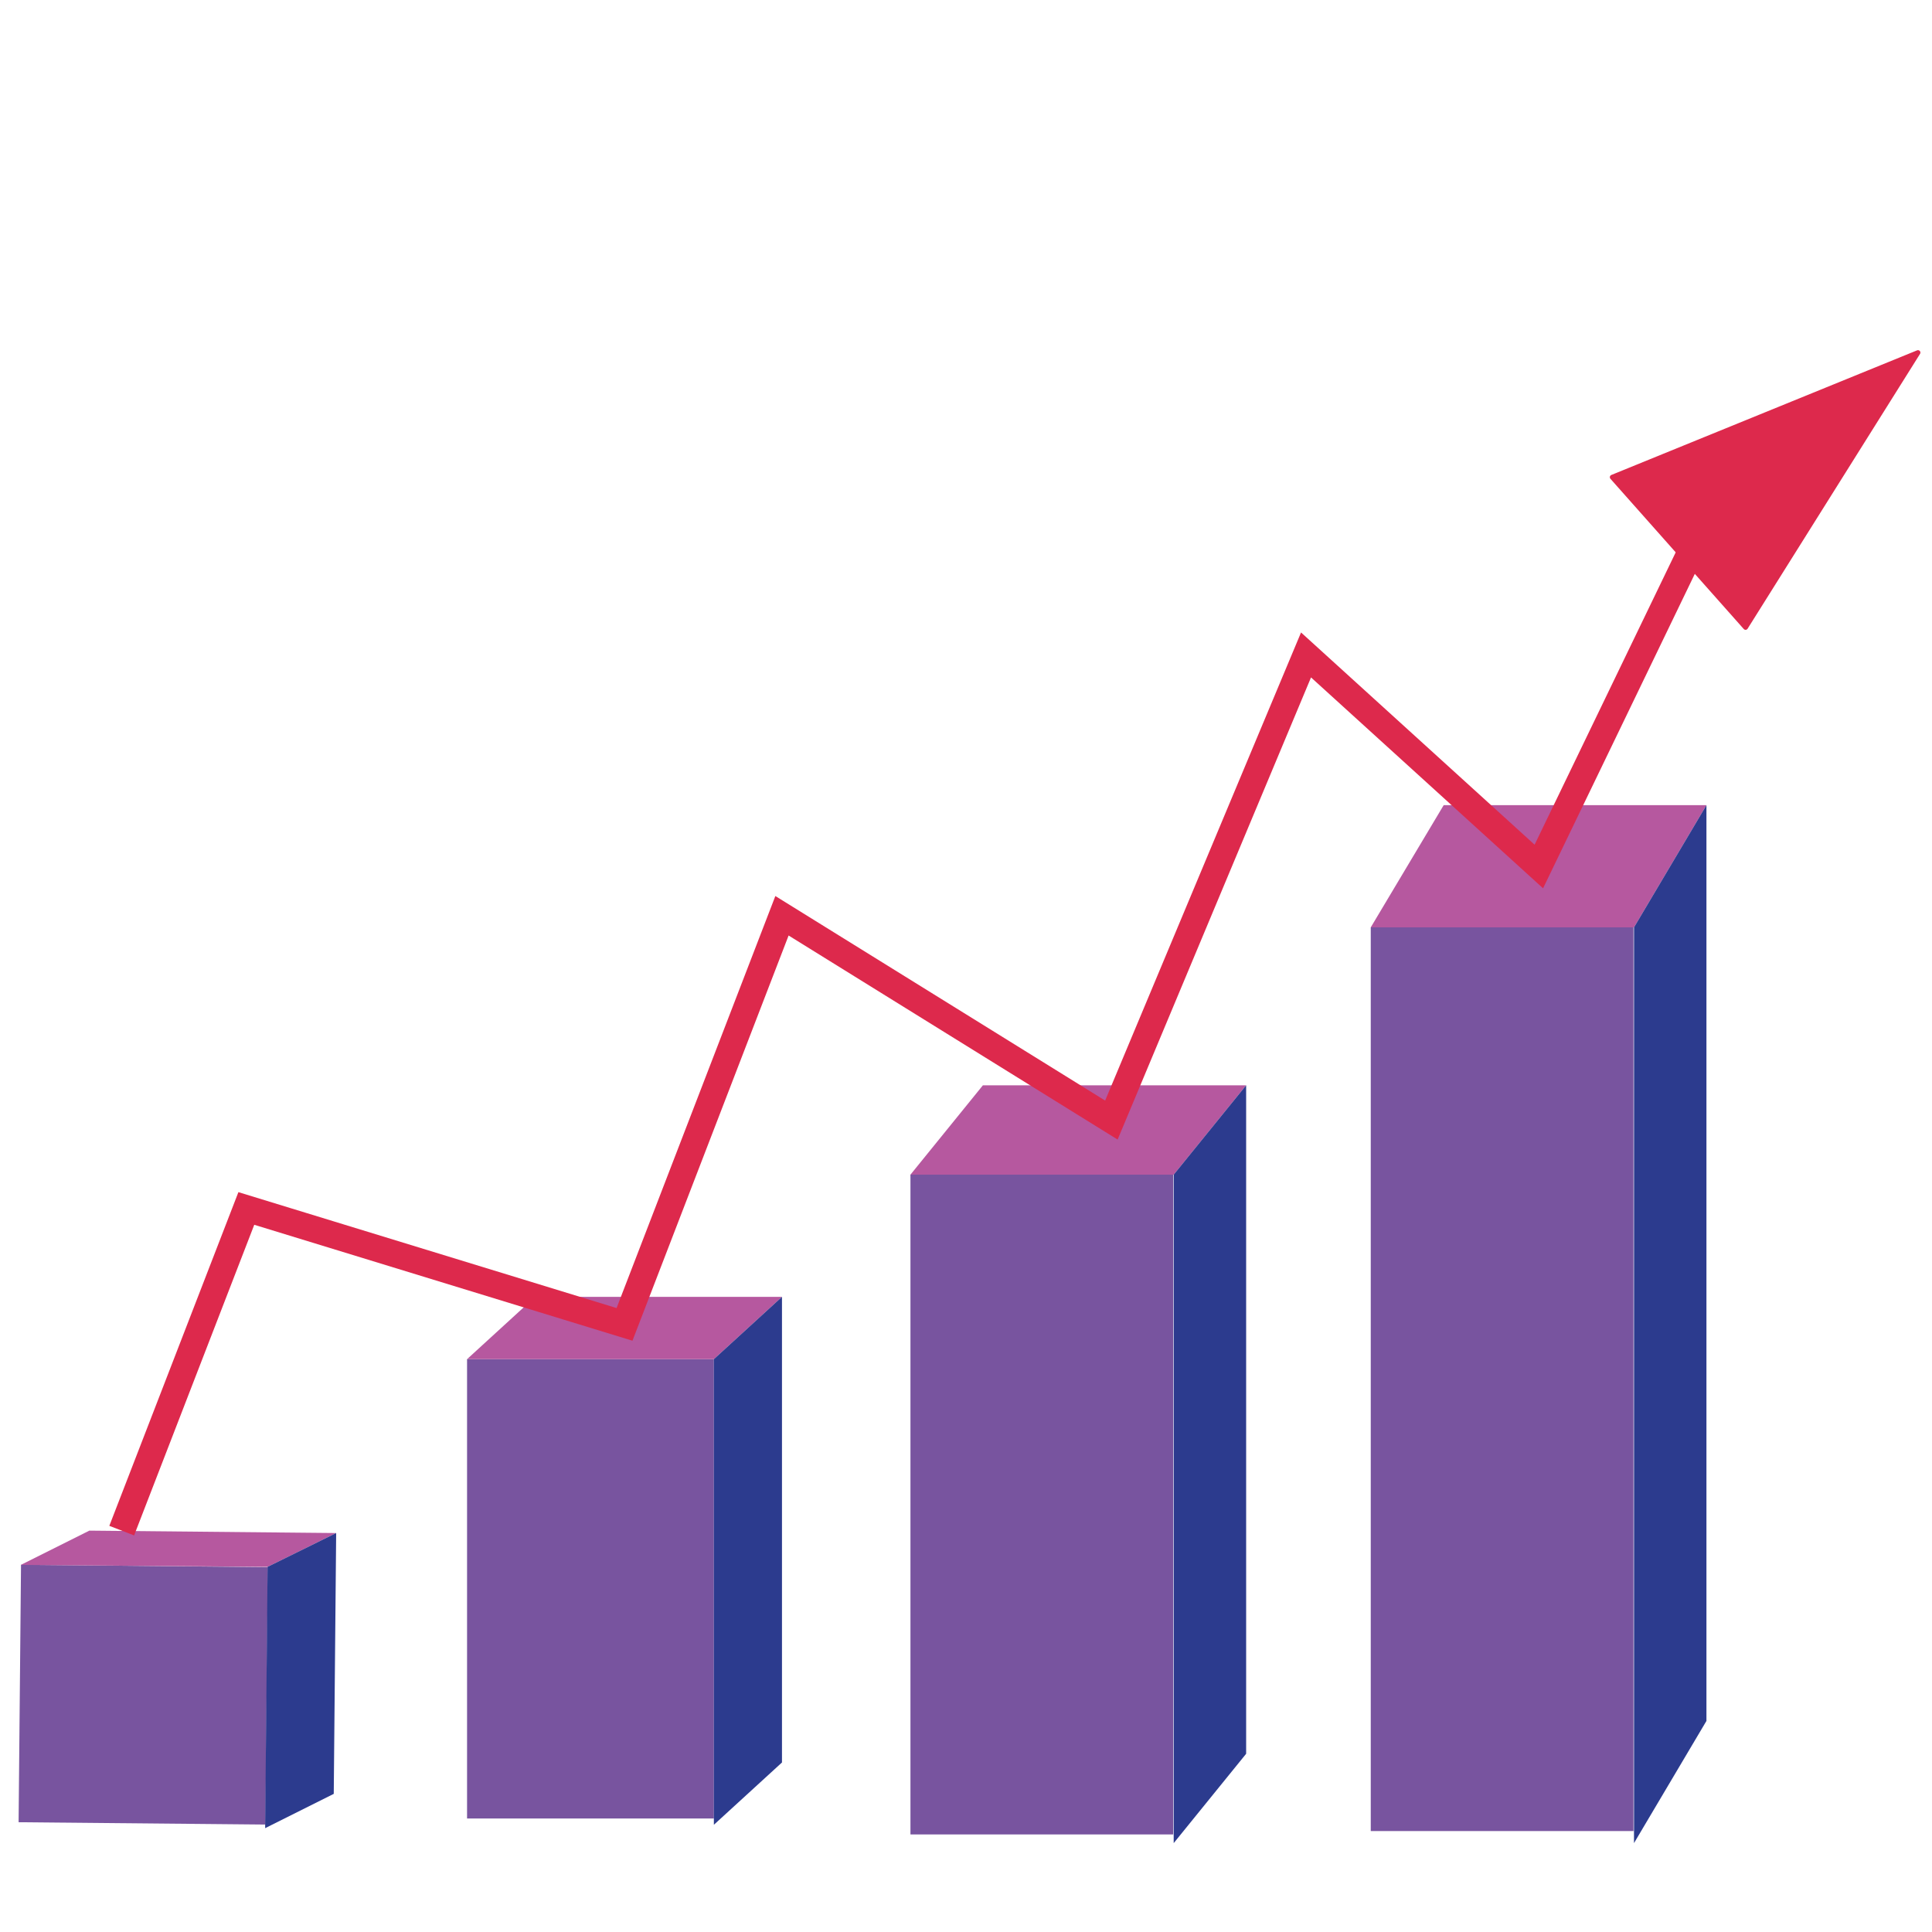 <svg xmlns="http://www.w3.org/2000/svg" viewBox="0 0 800 800" enable-background="new 0 0 800 800"><path fill="#78549F" d="M193.4 562.8h102.2V753H193.4z"/><path fill="#B6589F" d="M323.8 537l-28.2 25.8H193.4l28.2-25.8z"/><path fill="#2C3B8E" d="M295.6 753V562.8l28.2-25.8v192.8l-28.2 25.8"/><path fill="#78549F" d="M377 486.4h108.8v273.2H377z"/><path fill="#B6589F" d="M516 449.4l-30 37H377l30-37z"/><path fill="#2C3B8E" d="M486 759.6V486.4l30-37v276.8l-30 37"/><path fill="#78549F" d="M109.903 755.508l-102.2-.96 1-106.6 102.2.96z"/><path fill="#B6589F" d="M139.2 634.8l-28.4 14L8.6 648 37 633.8z"/><path fill="#2C3B8E" d="M109.8 755.6l1-106.8 28.4-14-1 108-28.4 14.2"/><path fill="#78549F" d="M567.6 384h108.8v374.2H567.6z"/><path fill="#B6589F" d="M706.6 333.4l-30 50.6h-109l30.2-50.6z"/><path fill="#2C3B8E" d="M676.6 758.2V384l30-50.6v379.2l-30 50.6"/><path fill="none" stroke="#DD294C" stroke-width="11" stroke-miterlimit="10" d="M723.2 180.6l-86 178.2-96.4-87.6-80.6 192.6-136.4-84.6-65.2 169.2-156.6-48-51.6 133.4"/><path fill="#DD294C" stroke="#DD294C" stroke-width="2" stroke-linecap="round" stroke-linejoin="round" stroke-miterlimit="10" d="M722.8 259.8l-55.2-62.2L794.2 146z"/></svg>